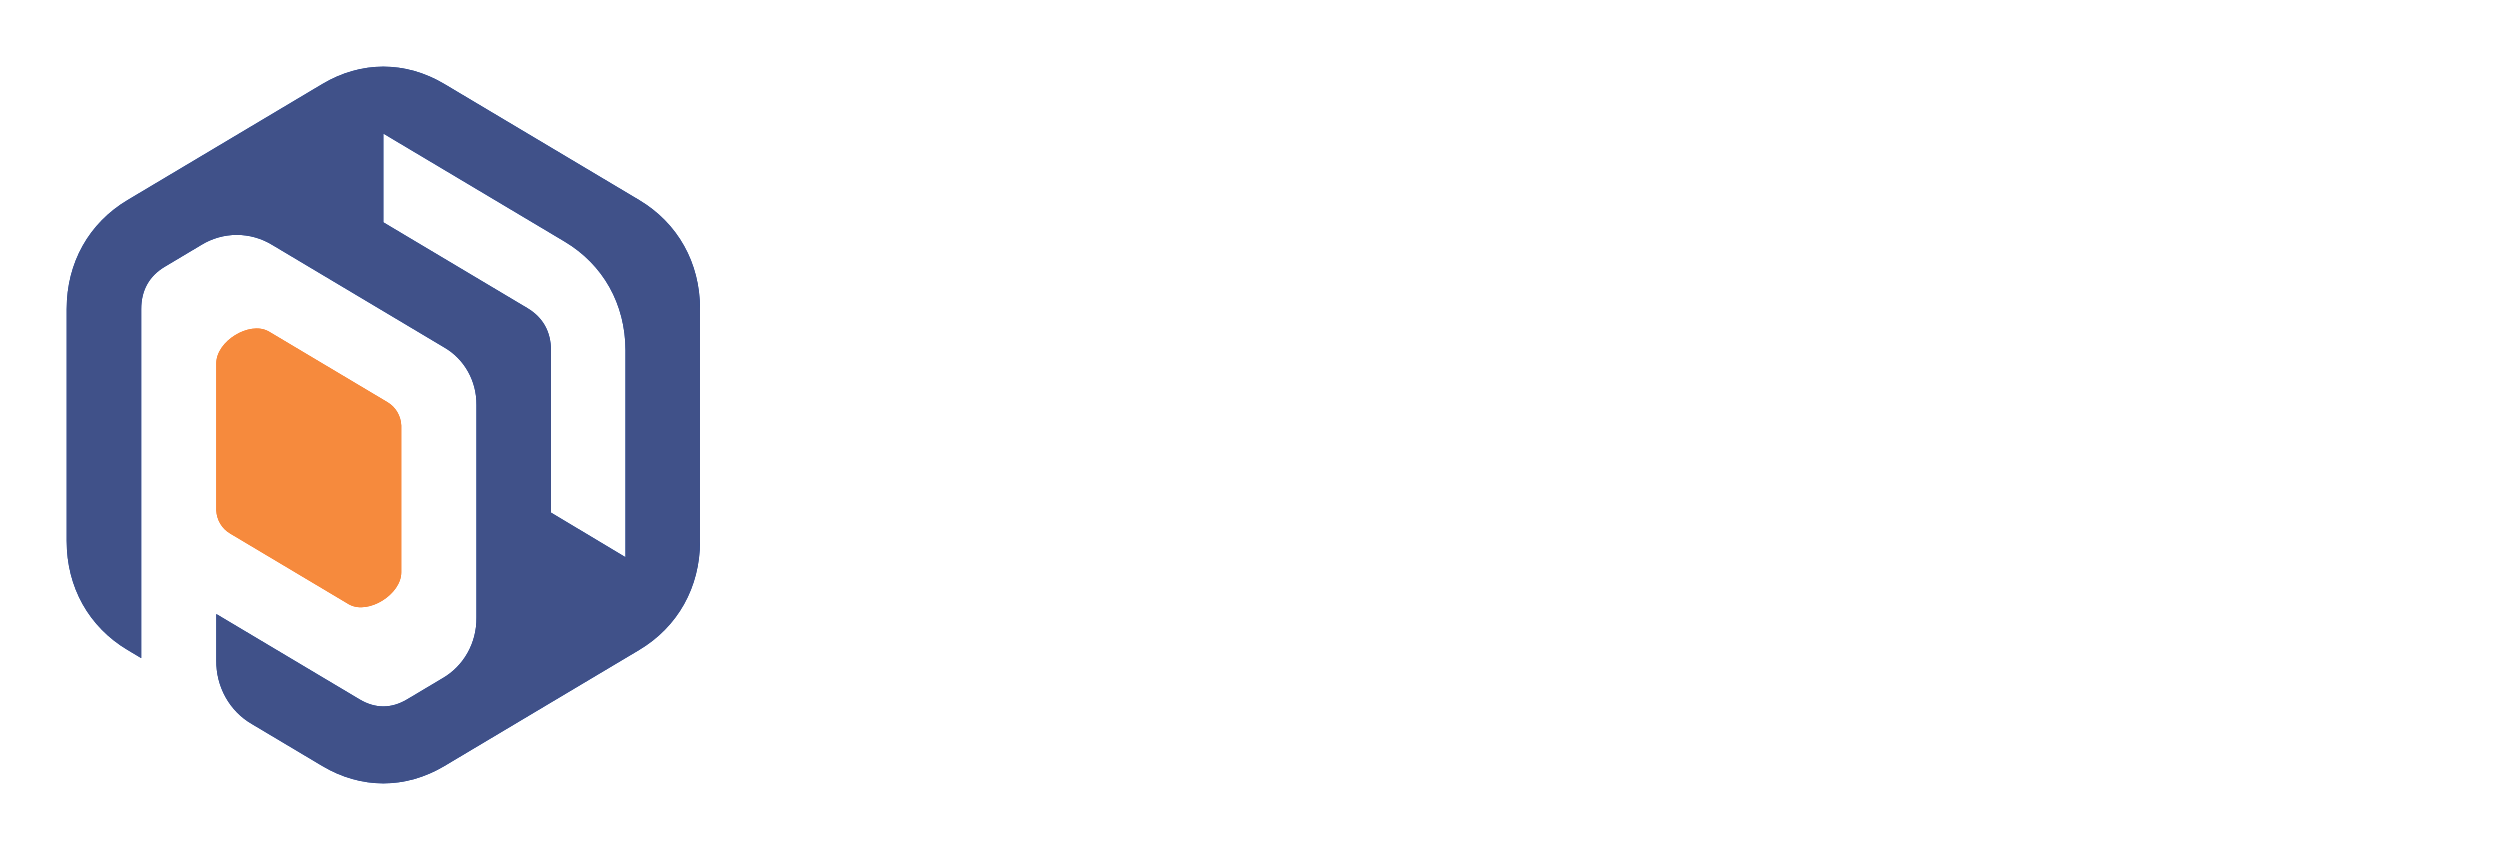 <svg width="150" height="51" viewBox="0 0 150 51" fill="none" xmlns="http://www.w3.org/2000/svg">
<g clip-path="url(#clip0_5666_3261)" filter="url(#filter0_d_5666_3261)">
<path fill-rule="evenodd" clip-rule="evenodd" d="M33.058 17.029V26.757L37.53 29.434V17.029C37.53 14.255 36.198 11.875 33.871 10.489L28.03 7.009L23.001 4.013V9.34L31.636 14.485C32.579 15.047 33.058 15.906 33.058 17.029ZM26.659 1.04L32.501 4.52L38.343 8.001C40.669 9.387 42.001 11.767 42.001 14.539V28.461C42.001 31.234 40.669 33.614 38.343 35L32.501 38.48L26.659 41.961C24.332 43.347 21.669 43.347 19.342 41.961L15.113 39.441C14.458 39.063 13.913 38.509 13.538 37.838C13.162 37.166 12.969 36.403 12.979 35.628V32.843L21.577 37.965C22.52 38.526 23.48 38.526 24.423 37.965L26.554 36.695C27.179 36.335 27.698 35.807 28.056 35.168C28.414 34.529 28.598 33.801 28.588 33.062V20.295C28.597 19.594 28.422 18.903 28.082 18.296C27.742 17.689 27.25 17.188 26.656 16.846L16.342 10.698C15.696 10.301 14.959 10.092 14.207 10.092C13.456 10.092 12.719 10.301 12.073 10.698L9.896 11.997C8.952 12.558 8.473 13.416 8.473 14.539V35.484L7.66 35C5.334 33.614 4.002 31.234 4.002 28.461V14.539C4.002 11.767 5.334 9.387 7.66 8.001L13.502 4.52L19.343 1.04C21.669 -0.347 24.332 -0.347 26.659 1.04Z" fill="#003399"/>
<path fill-rule="evenodd" clip-rule="evenodd" d="M13.798 28.004L20.961 32.273H20.967C22.1 32.883 24.075 31.664 24.075 30.337V21.525C24.062 21.242 23.98 20.966 23.837 20.724C23.694 20.482 23.494 20.281 23.256 20.139L16.093 15.87H16.087C14.952 15.266 12.979 16.471 12.979 17.8V26.631C12.993 26.912 13.075 27.184 13.218 27.423C13.361 27.663 13.56 27.861 13.796 28" fill="#FF6600"/>
<g clip-path="url(#clip1_5666_3261)">
<path fill-rule="evenodd" clip-rule="evenodd" d="M33.058 17.029V26.757L37.53 29.434V17.029C37.53 14.255 36.198 11.875 33.871 10.489L28.03 7.009L23.001 4.013V9.34L31.636 14.485C32.579 15.047 33.058 15.906 33.058 17.029ZM26.659 1.04L32.501 4.52L38.343 8.001C40.669 9.387 42.001 11.767 42.001 14.539V28.461C42.001 31.234 40.669 33.614 38.343 35L32.501 38.48L26.659 41.961C24.332 43.347 21.669 43.347 19.342 41.961L15.113 39.441C14.458 39.063 13.913 38.509 13.538 37.838C13.162 37.166 12.969 36.403 12.979 35.628V32.843L21.577 37.965C22.52 38.526 23.48 38.526 24.423 37.965L26.554 36.695C27.179 36.335 27.698 35.807 28.056 35.168C28.414 34.529 28.598 33.801 28.588 33.062V20.295C28.597 19.594 28.422 18.903 28.082 18.296C27.742 17.689 27.25 17.188 26.656 16.846L16.342 10.698C15.696 10.301 14.959 10.092 14.207 10.092C13.456 10.092 12.719 10.301 12.073 10.698L9.896 11.997C8.952 12.558 8.473 13.416 8.473 14.539V35.484L7.66 35C5.334 33.614 4.002 31.234 4.002 28.461V14.539C4.002 11.767 5.334 9.387 7.66 8.001L13.502 4.52L19.343 1.04C21.669 -0.347 24.332 -0.347 26.659 1.04Z" fill="#405189"/>
<path fill-rule="evenodd" clip-rule="evenodd" d="M13.798 28.004L20.961 32.273H20.967C22.1 32.883 24.075 31.664 24.075 30.337V21.525C24.062 21.242 23.98 20.966 23.837 20.724C23.694 20.482 23.494 20.281 23.256 20.139L16.093 15.87H16.087C14.952 15.266 12.979 16.471 12.979 17.8V26.631C12.993 26.912 13.075 27.184 13.218 27.423C13.361 27.663 13.56 27.861 13.796 28" fill="#F68A3D"/>
</g>
</g>
<g filter="url(#filter1_d_5666_3261)">
<path d="M58.361 30V12.546H65.247C66.571 12.546 67.699 12.798 68.631 13.304C69.562 13.804 70.273 14.5 70.761 15.392C71.256 16.278 71.503 17.301 71.503 18.46C71.503 19.619 71.253 20.642 70.753 21.528C70.253 22.415 69.528 23.105 68.579 23.599C67.636 24.094 66.494 24.341 65.153 24.341H60.764V21.384H64.557C65.267 21.384 65.852 21.261 66.312 21.017C66.778 20.767 67.125 20.423 67.352 19.986C67.585 19.543 67.702 19.034 67.702 18.46C67.702 17.881 67.585 17.375 67.352 16.943C67.125 16.506 66.778 16.168 66.312 15.929C65.847 15.685 65.256 15.562 64.54 15.562H62.051V30H58.361ZM89.94 21.273C89.94 23.176 89.579 24.796 88.857 26.131C88.141 27.466 87.164 28.486 85.925 29.19C84.692 29.889 83.306 30.239 81.766 30.239C80.215 30.239 78.823 29.886 77.59 29.182C76.357 28.477 75.383 27.457 74.667 26.122C73.951 24.787 73.593 23.171 73.593 21.273C73.593 19.369 73.951 17.75 74.667 16.415C75.383 15.079 76.357 14.062 77.59 13.364C78.823 12.659 80.215 12.307 81.766 12.307C83.306 12.307 84.692 12.659 85.925 13.364C87.164 14.062 88.141 15.079 88.857 16.415C89.579 17.75 89.94 19.369 89.94 21.273ZM86.198 21.273C86.198 20.04 86.013 19 85.644 18.153C85.281 17.307 84.766 16.665 84.102 16.227C83.437 15.79 82.658 15.571 81.766 15.571C80.874 15.571 80.096 15.79 79.431 16.227C78.766 16.665 78.249 17.307 77.88 18.153C77.516 19 77.335 20.04 77.335 21.273C77.335 22.506 77.516 23.546 77.88 24.392C78.249 25.239 78.766 25.881 79.431 26.318C80.096 26.756 80.874 26.974 81.766 26.974C82.658 26.974 83.437 26.756 84.102 26.318C84.766 25.881 85.281 25.239 85.644 24.392C86.013 23.546 86.198 22.506 86.198 21.273ZM102.142 17.565C102.074 16.878 101.781 16.344 101.264 15.963C100.747 15.582 100.045 15.392 99.159 15.392C98.557 15.392 98.048 15.477 97.633 15.648C97.219 15.812 96.901 16.043 96.679 16.338C96.463 16.634 96.355 16.969 96.355 17.344C96.344 17.656 96.409 17.929 96.551 18.162C96.699 18.395 96.901 18.597 97.156 18.767C97.412 18.932 97.707 19.077 98.043 19.202C98.378 19.321 98.736 19.423 99.117 19.509L100.685 19.884C101.446 20.054 102.145 20.281 102.781 20.565C103.418 20.849 103.969 21.199 104.435 21.614C104.901 22.028 105.261 22.517 105.517 23.079C105.778 23.642 105.912 24.287 105.918 25.014C105.912 26.082 105.639 27.009 105.099 27.793C104.565 28.571 103.793 29.176 102.781 29.608C101.776 30.034 100.563 30.247 99.142 30.247C97.733 30.247 96.506 30.031 95.46 29.599C94.421 29.168 93.608 28.528 93.023 27.682C92.443 26.829 92.139 25.776 92.111 24.52H95.682C95.722 25.105 95.889 25.594 96.185 25.986C96.486 26.372 96.886 26.665 97.386 26.864C97.892 27.057 98.463 27.153 99.099 27.153C99.724 27.153 100.267 27.062 100.727 26.881C101.193 26.699 101.554 26.446 101.81 26.122C102.065 25.798 102.193 25.426 102.193 25.006C102.193 24.614 102.077 24.284 101.844 24.017C101.616 23.75 101.281 23.523 100.838 23.335C100.401 23.148 99.864 22.977 99.227 22.824L97.327 22.347C95.855 21.989 94.693 21.429 93.841 20.668C92.989 19.906 92.565 18.881 92.571 17.591C92.565 16.534 92.847 15.611 93.415 14.821C93.989 14.031 94.776 13.415 95.776 12.972C96.776 12.528 97.912 12.307 99.185 12.307C100.48 12.307 101.611 12.528 102.577 12.972C103.548 13.415 104.304 14.031 104.844 14.821C105.384 15.611 105.662 16.526 105.679 17.565H102.142ZM108.332 34.909V16.909H111.911V19.108H112.073C112.232 18.756 112.462 18.398 112.763 18.034C113.07 17.665 113.468 17.358 113.957 17.114C114.451 16.864 115.065 16.739 115.798 16.739C116.752 16.739 117.633 16.989 118.44 17.489C119.246 17.983 119.891 18.73 120.374 19.73C120.857 20.724 121.099 21.972 121.099 23.472C121.099 24.932 120.863 26.165 120.391 27.171C119.925 28.171 119.289 28.929 118.482 29.446C117.681 29.957 116.783 30.213 115.789 30.213C115.085 30.213 114.485 30.097 113.991 29.864C113.502 29.631 113.102 29.338 112.789 28.986C112.477 28.628 112.238 28.267 112.073 27.903H111.962V34.909H108.332ZM111.886 23.454C111.886 24.233 111.994 24.912 112.21 25.491C112.425 26.071 112.738 26.523 113.147 26.847C113.556 27.165 114.053 27.324 114.638 27.324C115.229 27.324 115.729 27.162 116.138 26.838C116.548 26.509 116.857 26.054 117.067 25.474C117.283 24.889 117.391 24.216 117.391 23.454C117.391 22.699 117.286 22.034 117.076 21.46C116.866 20.886 116.556 20.438 116.147 20.114C115.738 19.79 115.235 19.628 114.638 19.628C114.048 19.628 113.548 19.784 113.138 20.097C112.735 20.409 112.425 20.852 112.21 21.426C111.994 22 111.886 22.676 111.886 23.454ZM123.519 30V16.909H127.039V19.193H127.175C127.414 18.381 127.815 17.767 128.377 17.352C128.94 16.932 129.587 16.722 130.32 16.722C130.502 16.722 130.698 16.733 130.908 16.756C131.119 16.778 131.303 16.81 131.462 16.849V20.071C131.292 20.02 131.056 19.974 130.755 19.935C130.454 19.895 130.178 19.875 129.928 19.875C129.394 19.875 128.917 19.991 128.496 20.224C128.082 20.452 127.752 20.77 127.508 21.179C127.269 21.588 127.15 22.06 127.15 22.594V30H123.519ZM138.645 30.256C137.321 30.256 136.176 29.974 135.21 29.412C134.25 28.844 133.509 28.054 132.986 27.043C132.463 26.026 132.202 24.847 132.202 23.506C132.202 22.153 132.463 20.972 132.986 19.96C133.509 18.943 134.25 18.153 135.21 17.591C136.176 17.023 137.321 16.739 138.645 16.739C139.969 16.739 141.111 17.023 142.071 17.591C143.037 18.153 143.781 18.943 144.304 19.96C144.827 20.972 145.088 22.153 145.088 23.506C145.088 24.847 144.827 26.026 144.304 27.043C143.781 28.054 143.037 28.844 142.071 29.412C141.111 29.974 139.969 30.256 138.645 30.256ZM138.662 27.443C139.264 27.443 139.767 27.273 140.17 26.932C140.574 26.585 140.878 26.114 141.082 25.517C141.293 24.921 141.398 24.241 141.398 23.48C141.398 22.719 141.293 22.04 141.082 21.443C140.878 20.847 140.574 20.375 140.17 20.028C139.767 19.682 139.264 19.509 138.662 19.509C138.054 19.509 137.543 19.682 137.128 20.028C136.719 20.375 136.409 20.847 136.199 21.443C135.994 22.04 135.892 22.719 135.892 23.48C135.892 24.241 135.994 24.921 136.199 25.517C136.409 26.114 136.719 26.585 137.128 26.932C137.543 27.273 138.054 27.443 138.662 27.443Z" fill="white"/>
</g>
<defs>
<filter id="filter0_d_5666_3261" x="0" y="0" width="46" height="51" filterUnits="userSpaceOnUse" color-interpolation-filters="sRGB">
<feFlood flood-opacity="0" result="BackgroundImageFix"/>
<feColorMatrix in="SourceAlpha" type="matrix" values="0 0 0 0 0 0 0 0 0 0 0 0 0 0 0 0 0 0 127 0" result="hardAlpha"/>
<feOffset dy="4"/>
<feGaussianBlur stdDeviation="2"/>
<feComposite in2="hardAlpha" operator="out"/>
<feColorMatrix type="matrix" values="0 0 0 0 0 0 0 0 0 0 0 0 0 0 0 0 0 0 0.25 0"/>
<feBlend mode="normal" in2="BackgroundImageFix" result="effect1_dropShadow_5666_3261"/>
<feBlend mode="normal" in="SourceGraphic" in2="effect1_dropShadow_5666_3261" result="shape"/>
</filter>
<filter id="filter1_d_5666_3261" x="54.361" y="12.307" width="94.727" height="30.602" filterUnits="userSpaceOnUse" color-interpolation-filters="sRGB">
<feFlood flood-opacity="0" result="BackgroundImageFix"/>
<feColorMatrix in="SourceAlpha" type="matrix" values="0 0 0 0 0 0 0 0 0 0 0 0 0 0 0 0 0 0 127 0" result="hardAlpha"/>
<feOffset dy="4"/>
<feGaussianBlur stdDeviation="2"/>
<feComposite in2="hardAlpha" operator="out"/>
<feColorMatrix type="matrix" values="0 0 0 0 0 0 0 0 0 0 0 0 0 0 0 0 0 0 0.25 0"/>
<feBlend mode="normal" in2="BackgroundImageFix" result="effect1_dropShadow_5666_3261"/>
<feBlend mode="normal" in="SourceGraphic" in2="effect1_dropShadow_5666_3261" result="shape"/>
</filter>
<clipPath id="clip0_5666_3261">
<rect width="38" height="43" fill="white" transform="translate(4)"/>
</clipPath>
<clipPath id="clip1_5666_3261">
<rect width="38" height="43" fill="white" transform="translate(4)"/>
</clipPath>
</defs>
</svg>
